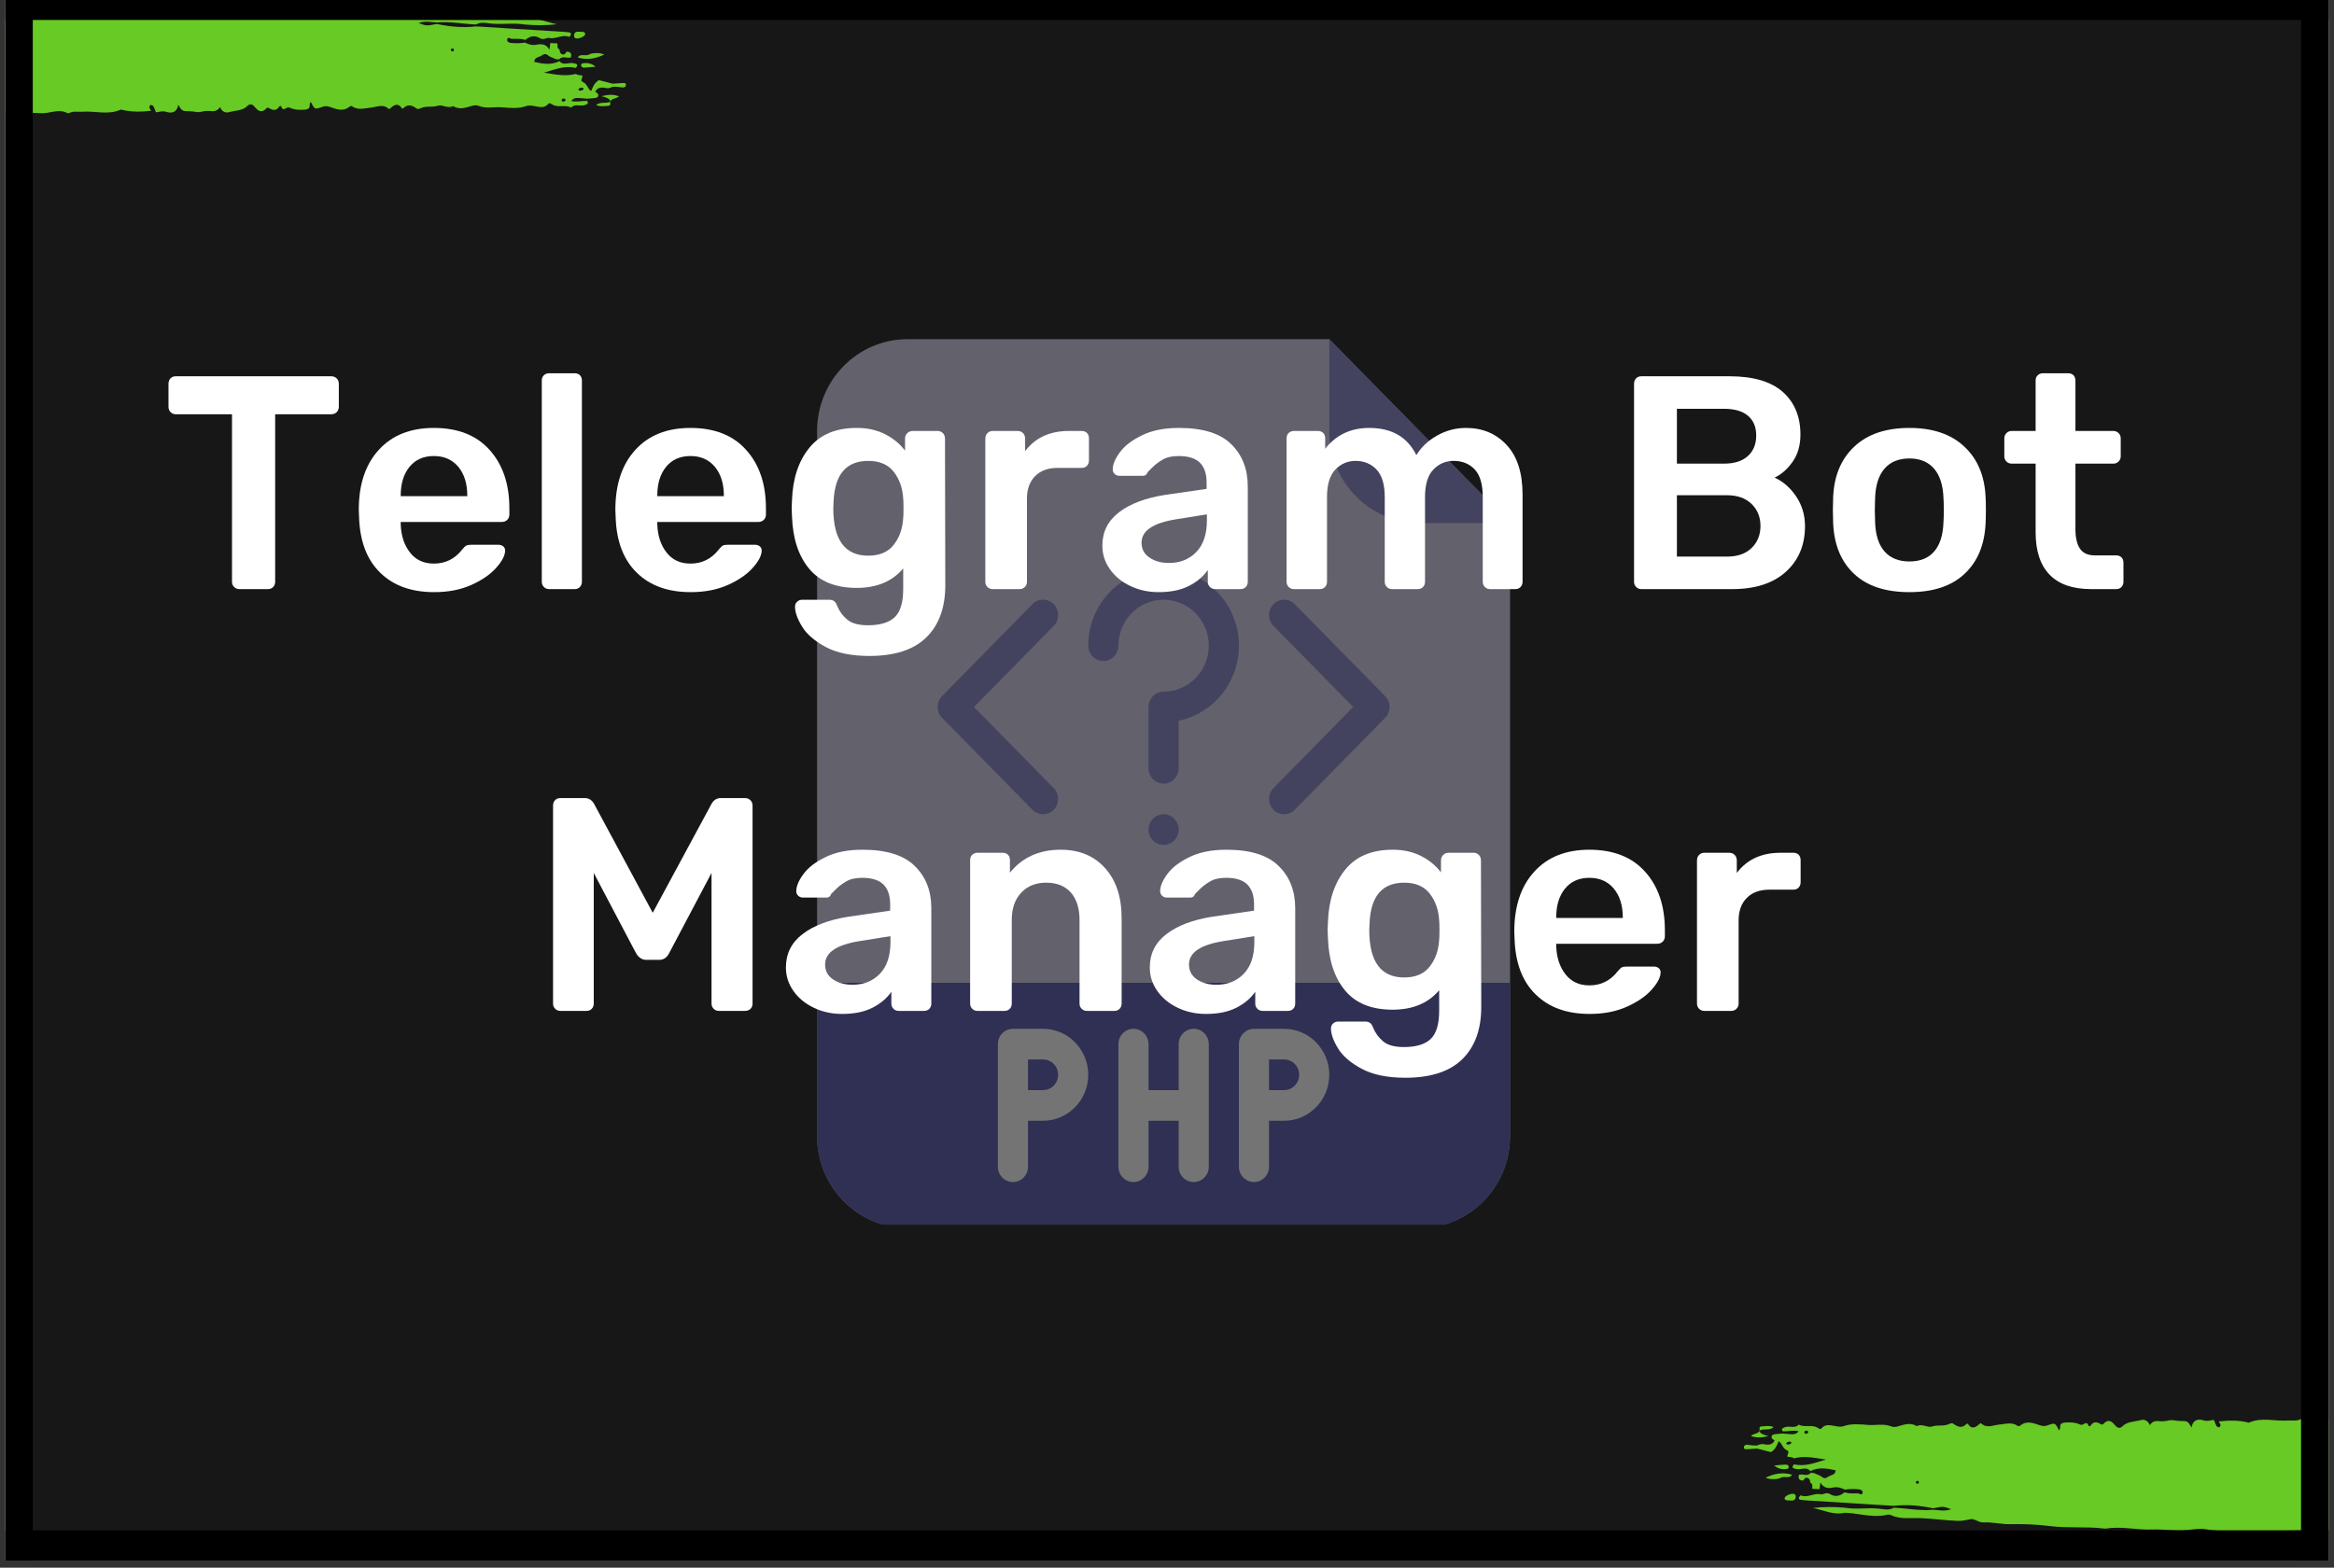 <?xml version="1.0" encoding="UTF-8"?>
<svg xmlns="http://www.w3.org/2000/svg" xmlns:xlink="http://www.w3.org/1999/xlink" width="240pt" height="161.25pt" viewBox="0 0 240 161.25" version="1.2">
<rect x="0" y="0" width="240" height="161.25" fill="#333333" stroke="none"/>
<defs>
<g>
<symbol overflow="visible" id="glyph0-0">
<path style="stroke:none;" d=""/>
</symbol>
<symbol overflow="visible" id="glyph0-1">
<path style="stroke:none;" d="M 8 0 C 7.789 0 7.613 -0.07 7.469 -0.219 C 7.32 -0.363 7.25 -0.539 7.25 -0.75 L 7.25 -17.984 L 1.469 -17.984 C 1.258 -17.984 1.082 -18.055 0.938 -18.203 C 0.789 -18.348 0.719 -18.535 0.719 -18.766 L 0.719 -21.109 C 0.719 -21.336 0.785 -21.523 0.922 -21.672 C 1.055 -21.816 1.238 -21.891 1.469 -21.891 L 17.453 -21.891 C 17.68 -21.891 17.867 -21.816 18.016 -21.672 C 18.16 -21.523 18.234 -21.336 18.234 -21.109 L 18.234 -18.766 C 18.234 -18.535 18.16 -18.348 18.016 -18.203 C 17.867 -18.055 17.68 -17.984 17.453 -17.984 L 11.688 -17.984 L 11.688 -0.75 C 11.688 -0.539 11.617 -0.363 11.484 -0.219 C 11.348 -0.07 11.164 0 10.938 0 Z M 8 0 "/>
</symbol>
<symbol overflow="visible" id="glyph0-2">
<path style="stroke:none;" d="M 9.094 0.312 C 6.758 0.312 4.91 -0.352 3.547 -1.688 C 2.18 -3.02 1.457 -4.914 1.375 -7.375 L 1.344 -8.156 C 1.344 -10.758 2.023 -12.812 3.391 -14.312 C 4.754 -15.82 6.645 -16.578 9.062 -16.578 C 11.539 -16.578 13.453 -15.82 14.797 -14.312 C 16.148 -12.812 16.828 -10.812 16.828 -8.312 L 16.828 -7.656 C 16.828 -7.445 16.754 -7.27 16.609 -7.125 C 16.461 -6.977 16.273 -6.906 16.047 -6.906 L 5.656 -6.906 L 5.656 -6.656 C 5.695 -5.488 6.016 -4.523 6.609 -3.766 C 7.203 -3.004 8.02 -2.625 9.062 -2.625 C 10.25 -2.625 11.219 -3.102 11.969 -4.062 C 12.156 -4.289 12.301 -4.43 12.406 -4.484 C 12.508 -4.535 12.688 -4.562 12.938 -4.562 L 15.703 -4.562 C 15.891 -4.562 16.051 -4.508 16.188 -4.406 C 16.32 -4.301 16.391 -4.156 16.391 -3.969 C 16.391 -3.469 16.086 -2.879 15.484 -2.203 C 14.891 -1.523 14.039 -0.938 12.938 -0.438 C 11.832 0.062 10.551 0.312 9.094 0.312 Z M 12.5 -9.562 L 12.5 -9.625 C 12.5 -10.852 12.191 -11.836 11.578 -12.578 C 10.961 -13.316 10.125 -13.688 9.062 -13.688 C 8 -13.688 7.164 -13.316 6.562 -12.578 C 5.957 -11.836 5.656 -10.852 5.656 -9.625 L 5.656 -9.562 Z M 12.5 -9.562 "/>
</symbol>
<symbol overflow="visible" id="glyph0-3">
<path style="stroke:none;" d="M 2.844 0 C 2.633 0 2.457 -0.07 2.312 -0.219 C 2.164 -0.363 2.094 -0.539 2.094 -0.75 L 2.094 -21.453 C 2.094 -21.68 2.164 -21.863 2.312 -22 C 2.457 -22.133 2.633 -22.203 2.844 -22.203 L 5.469 -22.203 C 5.695 -22.203 5.879 -22.133 6.016 -22 C 6.148 -21.863 6.219 -21.68 6.219 -21.453 L 6.219 -0.75 C 6.219 -0.539 6.148 -0.363 6.016 -0.219 C 5.879 -0.07 5.695 0 5.469 0 Z M 2.844 0 "/>
</symbol>
<symbol overflow="visible" id="glyph0-4">
<path style="stroke:none;" d="M 9.406 6.875 C 7.551 6.875 6.051 6.566 4.906 5.953 C 3.758 5.336 2.945 4.633 2.469 3.844 C 1.988 3.051 1.75 2.375 1.75 1.812 C 1.75 1.602 1.82 1.43 1.969 1.297 C 2.113 1.16 2.289 1.094 2.5 1.094 L 5.281 1.094 C 5.469 1.094 5.629 1.141 5.766 1.234 C 5.898 1.328 6.008 1.5 6.094 1.75 C 6.32 2.289 6.664 2.754 7.125 3.141 C 7.582 3.523 8.289 3.719 9.25 3.719 C 10.5 3.719 11.414 3.441 12 2.891 C 12.582 2.336 12.875 1.375 12.875 0 L 12.875 -2.125 C 11.75 -0.789 10.156 -0.125 8.094 -0.125 C 5.926 -0.125 4.297 -0.781 3.203 -2.094 C 2.109 -3.406 1.52 -5.195 1.438 -7.469 L 1.406 -8.312 L 1.438 -9.156 C 1.52 -11.383 2.113 -13.176 3.219 -14.531 C 4.32 -15.895 5.945 -16.578 8.094 -16.578 C 9.195 -16.578 10.164 -16.363 11 -15.938 C 11.832 -15.52 12.52 -14.957 13.062 -14.25 L 13.062 -15.469 C 13.062 -15.707 13.141 -15.898 13.297 -16.047 C 13.453 -16.191 13.633 -16.266 13.844 -16.266 L 16.422 -16.266 C 16.629 -16.266 16.805 -16.191 16.953 -16.047 C 17.098 -15.898 17.172 -15.707 17.172 -15.469 L 17.203 -0.406 C 17.203 1.906 16.551 3.695 15.25 4.969 C 13.957 6.238 12.008 6.875 9.406 6.875 Z M 9.281 -3.438 C 10.445 -3.438 11.32 -3.812 11.906 -4.562 C 12.488 -5.312 12.812 -6.227 12.875 -7.312 C 12.895 -7.477 12.906 -7.812 12.906 -8.312 C 12.906 -8.812 12.895 -9.145 12.875 -9.312 C 12.812 -10.395 12.488 -11.312 11.906 -12.062 C 11.32 -12.812 10.445 -13.188 9.281 -13.188 C 7.031 -13.188 5.844 -11.812 5.719 -9.062 L 5.688 -8.312 C 5.688 -5.062 6.883 -3.438 9.281 -3.438 Z M 9.281 -3.438 "/>
</symbol>
<symbol overflow="visible" id="glyph0-5">
<path style="stroke:none;" d="M 2.812 0 C 2.602 0 2.426 -0.07 2.281 -0.219 C 2.133 -0.363 2.062 -0.539 2.062 -0.75 L 2.062 -15.469 C 2.062 -15.707 2.133 -15.898 2.281 -16.047 C 2.426 -16.191 2.602 -16.266 2.812 -16.266 L 5.375 -16.266 C 5.602 -16.266 5.789 -16.191 5.938 -16.047 C 6.082 -15.898 6.156 -15.707 6.156 -15.469 L 6.156 -14.188 C 7.195 -15.57 8.695 -16.266 10.656 -16.266 L 11.969 -16.266 C 12.195 -16.266 12.379 -16.195 12.516 -16.062 C 12.648 -15.926 12.719 -15.738 12.719 -15.5 L 12.719 -13.219 C 12.719 -13.008 12.648 -12.832 12.516 -12.688 C 12.379 -12.539 12.195 -12.469 11.969 -12.469 L 9.5 -12.469 C 8.52 -12.469 7.75 -12.188 7.188 -11.625 C 6.625 -11.062 6.344 -10.289 6.344 -9.312 L 6.344 -0.75 C 6.344 -0.539 6.27 -0.363 6.125 -0.219 C 5.977 -0.07 5.801 0 5.594 0 Z M 2.812 0 "/>
</symbol>
<symbol overflow="visible" id="glyph0-6">
<path style="stroke:none;" d="M 6.781 0.312 C 5.719 0.312 4.742 0.098 3.859 -0.328 C 2.973 -0.754 2.273 -1.332 1.766 -2.062 C 1.254 -2.789 1 -3.594 1 -4.469 C 1 -5.883 1.57 -7.031 2.719 -7.906 C 3.863 -8.781 5.438 -9.375 7.438 -9.688 L 11.719 -10.312 L 11.719 -10.969 C 11.719 -11.863 11.488 -12.539 11.031 -13 C 10.57 -13.457 9.844 -13.688 8.844 -13.688 C 8.156 -13.688 7.602 -13.562 7.188 -13.312 C 6.77 -13.062 6.43 -12.805 6.172 -12.547 C 5.91 -12.285 5.738 -12.113 5.656 -12.031 C 5.57 -11.781 5.414 -11.656 5.188 -11.656 L 2.75 -11.656 C 2.562 -11.656 2.398 -11.719 2.266 -11.844 C 2.129 -11.969 2.062 -12.133 2.062 -12.344 C 2.082 -12.863 2.336 -13.453 2.828 -14.109 C 3.316 -14.766 4.07 -15.336 5.094 -15.828 C 6.113 -16.328 7.375 -16.578 8.875 -16.578 C 11.332 -16.578 13.125 -16.02 14.25 -14.906 C 15.383 -13.801 15.953 -12.352 15.953 -10.562 L 15.953 -0.75 C 15.953 -0.539 15.883 -0.363 15.75 -0.219 C 15.613 -0.07 15.426 0 15.188 0 L 12.594 0 C 12.383 0 12.207 -0.07 12.062 -0.219 C 11.914 -0.363 11.844 -0.539 11.844 -0.75 L 11.844 -1.969 C 11.383 -1.301 10.738 -0.754 9.906 -0.328 C 9.07 0.098 8.031 0.312 6.781 0.312 Z M 7.844 -2.688 C 8.988 -2.688 9.926 -3.062 10.656 -3.812 C 11.383 -4.562 11.75 -5.645 11.75 -7.062 L 11.75 -7.688 L 8.625 -7.188 C 6.227 -6.812 5.031 -6.008 5.031 -4.781 C 5.031 -4.113 5.305 -3.598 5.859 -3.234 C 6.41 -2.867 7.07 -2.688 7.844 -2.688 Z M 7.844 -2.688 "/>
</symbol>
<symbol overflow="visible" id="glyph0-7">
<path style="stroke:none;" d="M 2.812 0 C 2.602 0 2.426 -0.07 2.281 -0.219 C 2.133 -0.363 2.062 -0.539 2.062 -0.75 L 2.062 -15.5 C 2.062 -15.738 2.133 -15.926 2.281 -16.062 C 2.426 -16.195 2.602 -16.266 2.812 -16.266 L 5.281 -16.266 C 5.508 -16.266 5.691 -16.195 5.828 -16.062 C 5.961 -15.926 6.031 -15.738 6.031 -15.5 L 6.031 -14.438 C 7.156 -15.863 8.664 -16.578 10.562 -16.578 C 12.875 -16.578 14.488 -15.645 15.406 -13.781 C 15.914 -14.613 16.629 -15.285 17.547 -15.797 C 18.461 -16.316 19.453 -16.578 20.516 -16.578 C 22.223 -16.578 23.617 -15.988 24.703 -14.812 C 25.785 -13.645 26.328 -11.945 26.328 -9.719 L 26.328 -0.75 C 26.328 -0.539 26.258 -0.363 26.125 -0.219 C 25.988 -0.07 25.805 0 25.578 0 L 22.984 0 C 22.773 0 22.598 -0.07 22.453 -0.219 C 22.305 -0.363 22.234 -0.539 22.234 -0.75 L 22.234 -9.469 C 22.234 -10.781 21.957 -11.727 21.406 -12.312 C 20.852 -12.895 20.129 -13.188 19.234 -13.188 C 18.422 -13.188 17.727 -12.891 17.156 -12.297 C 16.582 -11.703 16.297 -10.758 16.297 -9.469 L 16.297 -0.75 C 16.297 -0.539 16.227 -0.363 16.094 -0.219 C 15.957 -0.07 15.773 0 15.547 0 L 12.906 0 C 12.695 0 12.52 -0.07 12.375 -0.219 C 12.227 -0.363 12.156 -0.539 12.156 -0.75 L 12.156 -9.469 C 12.156 -10.758 11.875 -11.703 11.312 -12.297 C 10.75 -12.891 10.031 -13.188 9.156 -13.188 C 8.344 -13.188 7.648 -12.891 7.078 -12.297 C 6.504 -11.703 6.219 -10.758 6.219 -9.469 L 6.219 -0.75 C 6.219 -0.539 6.148 -0.363 6.016 -0.219 C 5.879 -0.07 5.695 0 5.469 0 Z M 2.812 0 "/>
</symbol>
<symbol overflow="visible" id="glyph0-8">
<path style="stroke:none;" d=""/>
</symbol>
<symbol overflow="visible" id="glyph0-9">
<path style="stroke:none;" d="M 3.188 0 C 2.977 0 2.801 -0.07 2.656 -0.219 C 2.508 -0.363 2.438 -0.539 2.438 -0.75 L 2.438 -21.109 C 2.438 -21.336 2.504 -21.523 2.641 -21.672 C 2.773 -21.816 2.957 -21.891 3.188 -21.891 L 12.25 -21.891 C 14.695 -21.891 16.523 -21.352 17.734 -20.281 C 18.941 -19.207 19.547 -17.742 19.547 -15.891 C 19.547 -14.797 19.281 -13.867 18.75 -13.109 C 18.219 -12.348 17.598 -11.801 16.891 -11.469 C 17.766 -11.07 18.504 -10.426 19.109 -9.531 C 19.711 -8.633 20.016 -7.613 20.016 -6.469 C 20.016 -4.531 19.359 -2.969 18.047 -1.781 C 16.734 -0.594 14.895 0 12.531 0 Z M 11.688 -12.906 C 12.75 -12.906 13.566 -13.164 14.141 -13.688 C 14.711 -14.207 15 -14.91 15 -15.797 C 15 -16.672 14.719 -17.348 14.156 -17.828 C 13.594 -18.305 12.77 -18.547 11.688 -18.547 L 6.844 -18.547 L 6.844 -12.906 Z M 12 -3.344 C 13.082 -3.344 13.926 -3.641 14.531 -4.234 C 15.133 -4.828 15.438 -5.582 15.438 -6.5 C 15.438 -7.414 15.129 -8.172 14.516 -8.766 C 13.898 -9.359 13.062 -9.656 12 -9.656 L 6.844 -9.656 L 6.844 -3.344 Z M 12 -3.344 "/>
</symbol>
<symbol overflow="visible" id="glyph0-10">
<path style="stroke:none;" d="M 9.281 0.312 C 6.82 0.312 4.926 -0.312 3.594 -1.562 C 2.258 -2.812 1.539 -4.539 1.438 -6.75 L 1.406 -8.125 L 1.438 -9.5 C 1.539 -11.688 2.27 -13.41 3.625 -14.672 C 4.977 -15.941 6.863 -16.578 9.281 -16.578 C 11.676 -16.578 13.551 -15.941 14.906 -14.672 C 16.27 -13.41 17.004 -11.688 17.109 -9.5 C 17.129 -9.25 17.141 -8.789 17.141 -8.125 C 17.141 -7.457 17.129 -7 17.109 -6.75 C 17.004 -4.539 16.281 -2.812 14.938 -1.562 C 13.602 -0.312 11.719 0.312 9.281 0.312 Z M 9.281 -2.844 C 10.383 -2.844 11.234 -3.188 11.828 -3.875 C 12.422 -4.562 12.738 -5.57 12.781 -6.906 C 12.801 -7.113 12.812 -7.52 12.812 -8.125 C 12.812 -8.727 12.801 -9.133 12.781 -9.344 C 12.738 -10.676 12.414 -11.691 11.812 -12.391 C 11.207 -13.086 10.363 -13.438 9.281 -13.438 C 8.176 -13.438 7.32 -13.086 6.719 -12.391 C 6.113 -11.691 5.789 -10.676 5.75 -9.344 L 5.719 -8.125 L 5.75 -6.906 C 5.789 -5.57 6.113 -4.562 6.719 -3.875 C 7.32 -3.188 8.176 -2.844 9.281 -2.844 Z M 9.281 -2.844 "/>
</symbol>
<symbol overflow="visible" id="glyph0-11">
<path style="stroke:none;" d="M 9.438 0 C 7.539 0 6.113 -0.492 5.156 -1.484 C 4.195 -2.473 3.719 -3.926 3.719 -5.844 L 3.719 -12.906 L 1.25 -12.906 C 1.039 -12.906 0.863 -12.977 0.719 -13.125 C 0.57 -13.27 0.5 -13.445 0.5 -13.656 L 0.5 -15.5 C 0.5 -15.719 0.57 -15.898 0.719 -16.047 C 0.863 -16.191 1.039 -16.266 1.25 -16.266 L 3.719 -16.266 L 3.719 -21.453 C 3.719 -21.68 3.789 -21.863 3.938 -22 C 4.082 -22.133 4.258 -22.203 4.469 -22.203 L 7.062 -22.203 C 7.289 -22.203 7.473 -22.133 7.609 -22 C 7.742 -21.863 7.812 -21.68 7.812 -21.453 L 7.812 -16.266 L 11.719 -16.266 C 11.926 -16.266 12.102 -16.191 12.25 -16.047 C 12.395 -15.898 12.469 -15.719 12.469 -15.5 L 12.469 -13.656 C 12.469 -13.445 12.395 -13.27 12.25 -13.125 C 12.102 -12.977 11.926 -12.906 11.719 -12.906 L 7.812 -12.906 L 7.812 -6.188 C 7.812 -5.289 7.969 -4.613 8.281 -4.156 C 8.594 -3.695 9.102 -3.469 9.812 -3.469 L 12 -3.469 C 12.227 -3.469 12.41 -3.398 12.547 -3.266 C 12.68 -3.129 12.75 -2.945 12.75 -2.719 L 12.75 -0.75 C 12.75 -0.539 12.68 -0.363 12.547 -0.219 C 12.41 -0.07 12.227 0 12 0 Z M 9.438 0 "/>
</symbol>
<symbol overflow="visible" id="glyph0-12">
<path style="stroke:none;" d="M 3.188 0 C 2.977 0 2.801 -0.07 2.656 -0.219 C 2.508 -0.363 2.438 -0.539 2.438 -0.75 L 2.438 -21.109 C 2.438 -21.336 2.504 -21.523 2.641 -21.672 C 2.773 -21.816 2.957 -21.891 3.188 -21.891 L 5.719 -21.891 C 6.113 -21.891 6.426 -21.691 6.656 -21.297 L 12.688 -10.094 L 18.734 -21.297 C 18.961 -21.691 19.273 -21.891 19.672 -21.891 L 22.172 -21.891 C 22.398 -21.891 22.586 -21.816 22.734 -21.672 C 22.879 -21.523 22.953 -21.336 22.953 -21.109 L 22.953 -0.75 C 22.953 -0.52 22.879 -0.336 22.734 -0.203 C 22.586 -0.066 22.398 0 22.172 0 L 19.484 0 C 19.273 0 19.098 -0.07 18.953 -0.219 C 18.805 -0.363 18.734 -0.539 18.734 -0.75 L 18.734 -14.188 L 14.375 -5.938 C 14.145 -5.477 13.801 -5.25 13.344 -5.25 L 12.031 -5.25 C 11.594 -5.25 11.238 -5.477 10.969 -5.938 L 6.625 -14.188 L 6.625 -0.75 C 6.625 -0.539 6.555 -0.363 6.422 -0.219 C 6.285 -0.07 6.102 0 5.875 0 Z M 3.188 0 "/>
</symbol>
<symbol overflow="visible" id="glyph0-13">
<path style="stroke:none;" d="M 2.812 0 C 2.602 0 2.426 -0.07 2.281 -0.219 C 2.133 -0.363 2.062 -0.539 2.062 -0.75 L 2.062 -15.5 C 2.062 -15.738 2.133 -15.926 2.281 -16.062 C 2.426 -16.195 2.602 -16.266 2.812 -16.266 L 5.406 -16.266 C 5.633 -16.266 5.816 -16.195 5.953 -16.062 C 6.086 -15.926 6.156 -15.738 6.156 -15.5 L 6.156 -14.219 C 7.426 -15.789 9.164 -16.578 11.375 -16.578 C 13.289 -16.578 14.812 -15.945 15.938 -14.688 C 17.07 -13.438 17.641 -11.719 17.641 -9.531 L 17.641 -0.75 C 17.641 -0.539 17.57 -0.363 17.438 -0.219 C 17.301 -0.07 17.117 0 16.891 0 L 14.062 0 C 13.852 0 13.676 -0.07 13.531 -0.219 C 13.383 -0.363 13.312 -0.539 13.312 -0.75 L 13.312 -9.344 C 13.312 -10.551 13.016 -11.492 12.422 -12.172 C 11.828 -12.848 10.977 -13.188 9.875 -13.188 C 8.812 -13.188 7.957 -12.844 7.312 -12.156 C 6.664 -11.469 6.344 -10.531 6.344 -9.344 L 6.344 -0.75 C 6.344 -0.539 6.273 -0.363 6.141 -0.219 C 6.004 -0.07 5.82 0 5.594 0 Z M 2.812 0 "/>
</symbol>
</g>
<clipPath id="clip1">
  <path d="M 0.555 0 L 239.445 0 L 239.445 160.504 L 0.555 160.504 Z M 0.555 0 "/>
</clipPath>
<filter id="alpha" filterUnits="objectBoundingBox" x="0%" y="0%" width="100%" height="100%">
  <feColorMatrix type="matrix" in="SourceGraphic" values="0 0 0 0 1 0 0 0 0 1 0 0 0 0 1 0 0 0 1 0"/>
</filter>
<mask id="mask0">
  <g filter="url(#alpha)">
<rect x="0" y="0" width="240" height="161.25" style="fill:rgb(0%,0%,0%);fill-opacity:0.4;stroke:none;"/>
  </g>
</mask>
<clipPath id="clip3">
  <path d="M 1 0.887 L 72.309 0.887 L 72.309 91.961 L 1 91.961 Z M 1 0.887 "/>
</clipPath>
<clipPath id="clip4">
  <path d="M 1 67 L 72.309 67 L 72.309 91.961 L 1 91.961 Z M 1 67 "/>
</clipPath>
<clipPath id="clip5">
  <path d="M 53 0.887 L 72.309 0.887 L 72.309 20 L 53 20 Z M 53 0.887 "/>
</clipPath>
<clipPath id="clip2">
  <rect x="0" y="0" width="74" height="93"/>
</clipPath>
<g id="surface5" clip-path="url(#clip2)">
<g clip-path="url(#clip3)" clip-rule="nonzero">
<path style=" stroke:none;fill-rule:nonzero;fill:rgb(83.53%,81.569%,92.549%);fill-opacity:1;" d="M 62.984 92.312 L 10.316 92.312 C 5.18 92.312 1.02 88.078 1.02 82.855 L 1.02 10.344 C 1.02 5.117 5.18 0.887 10.316 0.887 L 53.688 0.887 L 72.277 19.801 L 72.277 82.855 C 72.277 88.078 68.117 92.312 62.984 92.312 "/>
</g>
<g clip-path="url(#clip4)" clip-rule="nonzero">
<path style=" stroke:none;fill-rule:nonzero;fill:rgb(32.549%,33.33%,68.629%);fill-opacity:1;" d="M 62.984 92.312 L 10.316 92.312 C 5.18 92.312 1.02 88.078 1.02 82.855 L 1.02 67.09 L 72.277 67.09 L 72.277 82.855 C 72.277 88.078 68.117 92.312 62.984 92.312 "/>
</g>
<g clip-path="url(#clip5)" clip-rule="nonzero">
<path style=" stroke:none;fill-rule:nonzero;fill:rgb(51.759%,51.759%,79.219%);fill-opacity:1;" d="M 72.277 19.801 L 62.984 19.801 C 57.852 19.801 53.688 15.566 53.688 10.344 L 53.688 0.887 L 72.277 19.801 "/>
</g>
<path style=" stroke:none;fill-rule:nonzero;fill:rgb(51.759%,51.759%,79.219%);fill-opacity:1;" d="M 24.258 49.75 C 23.859 49.75 23.465 49.598 23.16 49.289 L 13.867 39.832 C 13.262 39.215 13.262 38.219 13.867 37.602 L 23.16 28.145 C 23.766 27.527 24.746 27.527 25.352 28.145 C 25.957 28.762 25.957 29.758 25.352 30.375 L 17.152 38.719 L 25.352 47.062 C 25.957 47.676 25.957 48.676 25.352 49.289 C 25.051 49.598 24.652 49.75 24.258 49.75 "/>
<path style=" stroke:none;fill-rule:nonzero;fill:rgb(51.759%,51.759%,79.219%);fill-opacity:1;" d="M 49.043 49.75 C 48.645 49.75 48.25 49.598 47.945 49.289 C 47.34 48.676 47.34 47.676 47.945 47.062 L 56.145 38.719 L 47.945 30.375 C 47.34 29.758 47.34 28.762 47.945 28.145 C 48.551 27.527 49.531 27.527 50.137 28.145 L 59.434 37.602 C 60.035 38.219 60.035 39.215 59.434 39.832 L 50.137 49.289 C 49.836 49.598 49.438 49.75 49.043 49.75 "/>
<path style=" stroke:none;fill-rule:nonzero;fill:rgb(51.759%,51.759%,79.219%);fill-opacity:1;" d="M 38.199 51.328 C 38.199 52.199 37.504 52.902 36.648 52.902 C 35.793 52.902 35.102 52.199 35.102 51.328 C 35.102 50.457 35.793 49.75 36.648 49.75 C 37.504 49.75 38.199 50.457 38.199 51.328 "/>
<path style=" stroke:none;fill-rule:nonzero;fill:rgb(51.759%,51.759%,79.219%);fill-opacity:1;" d="M 36.648 46.598 C 35.793 46.598 35.102 45.895 35.102 45.023 L 35.102 38.719 C 35.102 37.848 35.793 37.141 36.648 37.141 C 39.211 37.141 41.297 35.02 41.297 32.41 C 41.297 29.805 39.211 27.684 36.648 27.684 C 34.086 27.684 32.004 29.805 32.004 32.41 C 32.004 33.281 31.309 33.988 30.453 33.988 C 29.598 33.988 28.902 33.281 28.902 32.41 C 28.902 28.066 32.379 24.531 36.648 24.531 C 40.922 24.531 44.395 28.066 44.395 32.41 C 44.395 36.219 41.73 39.402 38.199 40.137 L 38.199 45.023 C 38.199 45.895 37.504 46.598 36.648 46.598 "/>
<path style=" stroke:none;fill-rule:nonzero;fill:rgb(100%,100%,100%);fill-opacity:1;" d="M 49.043 78.125 L 47.492 78.125 L 47.492 74.973 L 49.043 74.973 C 49.895 74.973 50.59 75.68 50.59 76.551 C 50.59 77.418 49.895 78.125 49.043 78.125 Z M 49.043 71.82 L 45.945 71.82 C 45.09 71.82 44.395 72.527 44.395 73.398 L 44.395 86.008 C 44.395 86.879 45.09 87.582 45.945 87.582 C 46.801 87.582 47.492 86.879 47.492 86.008 L 47.492 81.277 L 49.043 81.277 C 51.605 81.277 53.688 79.156 53.688 76.551 C 53.688 73.941 51.605 71.82 49.043 71.82 "/>
<path style=" stroke:none;fill-rule:nonzero;fill:rgb(100%,100%,100%);fill-opacity:1;" d="M 24.258 78.125 L 22.707 78.125 L 22.707 74.973 L 24.258 74.973 C 25.109 74.973 25.805 75.68 25.805 76.551 C 25.805 77.418 25.109 78.125 24.258 78.125 Z M 24.258 71.82 L 21.16 71.82 C 20.305 71.82 19.609 72.527 19.609 73.398 L 19.609 86.008 C 19.609 86.879 20.305 87.582 21.16 87.582 C 22.016 87.582 22.707 86.879 22.707 86.008 L 22.707 81.277 L 24.258 81.277 C 26.82 81.277 28.902 79.156 28.902 76.551 C 28.902 73.941 26.82 71.82 24.258 71.82 "/>
<path style=" stroke:none;fill-rule:nonzero;fill:rgb(100%,100%,100%);fill-opacity:1;" d="M 39.746 71.82 C 38.891 71.82 38.199 72.527 38.199 73.398 L 38.199 78.125 L 35.102 78.125 L 35.102 73.398 C 35.102 72.527 34.406 71.82 33.551 71.82 C 32.695 71.82 32.004 72.527 32.004 73.398 L 32.004 86.008 C 32.004 86.879 32.695 87.582 33.551 87.582 C 34.406 87.582 35.102 86.879 35.102 86.008 L 35.102 81.277 L 38.199 81.277 L 38.199 86.008 C 38.199 86.879 38.891 87.582 39.746 87.582 C 40.602 87.582 41.297 86.879 41.297 86.008 L 41.297 73.398 C 41.297 72.527 40.602 71.82 39.746 71.82 "/>
</g>
<clipPath id="clip6">
  <path d="M 0.555 0 L 64.383 0 L 64.383 11.945 L 0.555 11.945 Z M 0.555 0 "/>
</clipPath>
<clipPath id="clip7">
  <path d="M 179.301 145.656 L 239.445 145.656 L 239.445 157.602 L 179.301 157.602 Z M 179.301 145.656 "/>
</clipPath>
<clipPath id="clip8">
  <path d="M 0.555 0.004 L 3.418 0.004 L 3.418 160.504 L 0.555 160.504 Z M 0.555 0.004 "/>
</clipPath>
<clipPath id="clip9">
  <path d="M 236.566 0.004 L 239.445 0.004 L 239.445 160.504 L 236.566 160.504 Z M 236.566 0.004 "/>
</clipPath>
<clipPath id="clip10">
  <path d="M 0.555 157.402 L 239.445 157.402 L 239.445 160.504 L 0.555 160.504 Z M 0.555 157.402 "/>
</clipPath>
<clipPath id="clip11">
  <path d="M 0.555 0 L 239.445 0 L 239.445 2.129 L 0.555 2.129 Z M 0.555 0 "/>
</clipPath>
</defs>
<g id="surface1">
<g clip-path="url(#clip1)" clip-rule="nonzero">
<path style=" stroke:none;fill-rule:nonzero;fill:rgb(100%,100%,100%);fill-opacity:1;" d="M 0.555 0 L 239.445 0 L 239.445 167.969 L 0.555 167.969 Z M 0.555 0 "/>
<path style=" stroke:none;fill-rule:nonzero;fill:rgb(100%,100%,100%);fill-opacity:1;" d="M 0.555 0 L 239.445 0 L 239.445 160.504 L 0.555 160.504 Z M 0.555 0 "/>
<path style=" stroke:none;fill-rule:nonzero;fill:rgb(9.019%,9.019%,9.019%);fill-opacity:1;" d="M 0.555 0 L 239.445 0 L 239.445 160.504 L 0.555 160.504 Z M 0.555 0 "/>
</g>
<use xlink:href="#surface5" transform="matrix(1,0,0,1,83,34)" mask="url(#mask0)"/>
<g style="fill:rgb(100%,100%,100%);fill-opacity:1;">
  <use xlink:href="#glyph0-1" x="16.606" y="60.594"/>
</g>
<g style="fill:rgb(100%,100%,100%);fill-opacity:1;">
  <use xlink:href="#glyph0-2" x="35.549" y="60.594"/>
</g>
<g style="fill:rgb(100%,100%,100%);fill-opacity:1;">
  <use xlink:href="#glyph0-3" x="53.617" y="60.594"/>
</g>
<g style="fill:rgb(100%,100%,100%);fill-opacity:1;">
  <use xlink:href="#glyph0-2" x="61.932" y="60.594"/>
</g>
<g style="fill:rgb(100%,100%,100%);fill-opacity:1;">
  <use xlink:href="#glyph0-4" x="80" y="60.594"/>
</g>
<g style="fill:rgb(100%,100%,100%);fill-opacity:1;">
  <use xlink:href="#glyph0-5" x="99.256" y="60.594"/>
</g>
<g style="fill:rgb(100%,100%,100%);fill-opacity:1;">
  <use xlink:href="#glyph0-6" x="112.353" y="60.594"/>
</g>
<g style="fill:rgb(100%,100%,100%);fill-opacity:1;">
  <use xlink:href="#glyph0-7" x="130.234" y="60.594"/>
</g>
<g style="fill:rgb(100%,100%,100%);fill-opacity:1;">
  <use xlink:href="#glyph0-8" x="158.461" y="60.594"/>
</g>
<g style="fill:rgb(100%,100%,100%);fill-opacity:1;">
  <use xlink:href="#glyph0-9" x="165.588" y="60.594"/>
</g>
<g style="fill:rgb(100%,100%,100%);fill-opacity:1;">
  <use xlink:href="#glyph0-10" x="187.063" y="60.594"/>
</g>
<g style="fill:rgb(100%,100%,100%);fill-opacity:1;">
  <use xlink:href="#glyph0-11" x="205.6" y="60.594"/>
</g>
<g style="fill:rgb(100%,100%,100%);fill-opacity:1;">
  <use xlink:href="#glyph0-8" x="219.056" y="60.594"/>
</g>
<g style="fill:rgb(100%,100%,100%);fill-opacity:1;">
  <use xlink:href="#glyph0-12" x="54.431" y="103.978"/>
</g>
<g style="fill:rgb(100%,100%,100%);fill-opacity:1;">
  <use xlink:href="#glyph0-6" x="79.813" y="103.978"/>
</g>
<g style="fill:rgb(100%,100%,100%);fill-opacity:1;">
  <use xlink:href="#glyph0-13" x="97.694" y="103.978"/>
</g>
<g style="fill:rgb(100%,100%,100%);fill-opacity:1;">
  <use xlink:href="#glyph0-6" x="117.231" y="103.978"/>
</g>
<g style="fill:rgb(100%,100%,100%);fill-opacity:1;">
  <use xlink:href="#glyph0-4" x="135.111" y="103.978"/>
</g>
<g style="fill:rgb(100%,100%,100%);fill-opacity:1;">
  <use xlink:href="#glyph0-2" x="154.367" y="103.978"/>
</g>
<g style="fill:rgb(100%,100%,100%);fill-opacity:1;">
  <use xlink:href="#glyph0-5" x="172.435" y="103.978"/>
</g>
<path style=" stroke:none;fill-rule:nonzero;fill:rgb(40.779%,79.219%,14.119%);fill-opacity:1;" d="M 59.426 5.922 C 60.383 6.199 61.273 6.031 62.137 5.605 C 61.656 5.422 61.176 5.418 60.684 5.543 C 60.477 5.723 60.207 5.672 59.953 5.672 C 59.719 5.672 59.508 5.695 59.426 5.922 "/>
<path style=" stroke:none;fill-rule:nonzero;fill:rgb(40.779%,79.219%,14.119%);fill-opacity:1;" d="M 61.848 9.891 C 62.391 10.031 62.664 10.145 62.781 10.398 C 62.938 10.102 63.387 10.164 63.645 9.906 C 63.113 9.711 62.629 9.699 61.848 9.891 "/>
<path style=" stroke:none;fill-rule:nonzero;fill:rgb(40.779%,79.219%,14.119%);fill-opacity:1;" d="M 59.754 6.707 C 59.758 6.867 59.883 6.965 60.059 6.957 C 60.445 6.941 60.828 6.902 61.234 6.867 C 60.91 6.566 60.527 6.457 60.086 6.492 C 59.934 6.508 59.75 6.52 59.754 6.707 "/>
<path style=" stroke:none;fill-rule:nonzero;fill:rgb(40.779%,79.219%,14.119%);fill-opacity:1;" d="M 59.215 3.941 C 59.543 4.023 60.18 3.73 60.176 3.5 C 60.172 3.332 60.027 3.273 59.855 3.277 C 59.523 3.281 59.109 3.152 59.035 3.566 C 59.027 3.754 59.027 3.895 59.215 3.941 "/>
<path style=" stroke:none;fill-rule:nonzero;fill:rgb(40.779%,79.219%,14.119%);fill-opacity:1;" d="M 62.754 10.453 C 62.773 10.441 62.793 10.441 62.812 10.43 C 62.805 10.414 62.789 10.41 62.781 10.398 C 62.773 10.41 62.762 10.414 62.758 10.426 C 62.754 10.434 62.758 10.445 62.754 10.453 "/>
<path style=" stroke:none;fill-rule:nonzero;fill:rgb(40.779%,79.219%,14.119%);fill-opacity:1;" d="M 62.52 10.887 C 62.883 10.871 62.703 10.613 62.754 10.453 C 62.352 10.707 61.727 10.406 61.309 10.816 C 61.758 10.996 62.145 10.902 62.52 10.887 "/>
<g clip-path="url(#clip6)" clip-rule="nonzero">
<path style=" stroke:none;fill-rule:nonzero;fill:rgb(40.779%,79.219%,14.119%);fill-opacity:1;" d="M 59.668 9.324 C 59.609 9.328 59.488 9.285 59.484 9.258 C 59.473 9.098 59.609 9.047 59.766 9.023 C 59.871 9.008 59.973 9.016 60.016 9.125 C 59.965 9.27 59.816 9.309 59.668 9.324 Z M 57.984 10.449 C 57.855 10.469 57.762 10.414 57.742 10.297 C 57.773 10.188 57.867 10.129 57.984 10.133 C 58.117 10.141 58.176 10.23 58.141 10.332 C 58.121 10.379 58.043 10.438 57.984 10.449 Z M 46.449 5.273 C 46.402 5.258 46.387 5.172 46.359 5.117 C 46.391 5.012 46.477 4.961 46.594 5 C 46.641 5.016 46.688 5.102 46.68 5.148 C 46.668 5.258 46.566 5.312 46.449 5.273 Z M 64.031 8.539 C 63.688 8.555 63.348 8.582 63.004 8.609 C 62.531 8.484 62.055 8.363 61.578 8.242 C 61.121 8.516 60.961 8.949 60.781 9.371 C 60.406 9.121 60.41 8.641 59.926 8.43 C 59.613 8.293 59.93 7.996 59.891 7.77 C 59.66 7.727 59.406 7.746 59.211 7.602 C 58.156 7.883 57.121 7.66 55.934 7.477 C 57.078 7.133 58.066 6.723 59.203 6.984 C 59.512 6.652 59.344 6.566 58.926 6.492 C 58.465 6.414 57.91 6.773 57.535 6.289 C 56.68 6.719 55.816 6.566 54.93 6.367 C 54.945 5.863 55.473 5.895 55.742 5.684 C 56.164 5.355 56.348 5.77 56.633 5.863 C 56.922 5.957 57.168 6.18 57.523 6.086 C 57.852 5.695 58.34 6.055 58.719 5.898 C 58.77 5.59 58.75 5.32 58.266 5.316 C 58.152 5.445 58.082 5.66 57.844 5.594 C 57.582 5.523 57.562 5.293 57.527 5.09 C 57.227 4.941 57.371 4.676 57.312 4.465 C 57.07 4.453 56.832 4.441 56.59 4.43 C 56.57 4.594 56.547 4.754 56.496 5.109 C 56.152 4.504 55.641 4.5 55.184 4.598 C 54.707 4.695 54.355 4.555 53.977 4.383 C 53.512 4.461 53.039 4.461 52.566 4.418 C 52.301 4.395 52.09 4.254 52.164 4.023 C 52.246 3.766 52.457 3.98 52.625 3.992 C 53.086 4.02 53.559 3.934 54 4.113 C 54.453 3.746 54.949 3.582 55.512 3.926 C 55.828 4.121 56.098 3.938 56.387 3.887 C 57.109 4.105 57.785 3.484 58.52 3.797 C 58.535 3.805 58.668 3.66 58.703 3.574 C 58.738 3.473 58.684 3.359 58.559 3.336 C 58.324 3.297 58.09 3.285 57.852 3.27 C 54.891 3.082 51.926 2.898 48.961 2.715 C 47.59 2.875 46.238 2.742 44.902 2.465 C 43.855 2.672 43.855 2.672 43.047 2.367 C 43.715 2.125 44.324 2.277 44.922 2.312 C 46.281 2.184 47.609 2.469 48.957 2.52 C 49.312 2.309 49.719 2.316 50.102 2.379 C 51.387 2.582 52.691 2.309 53.973 2.523 C 55.066 2.625 56.156 2.617 57.258 2.496 C 56.176 2.273 55.164 1.742 53.984 2.008 C 53.441 1.988 52.906 1.91 52.367 1.828 C 51.496 1.699 50.602 1.59 49.711 1.777 C 49.531 1.852 49.363 1.809 49.199 1.746 C 48.348 1.34 47.375 1.473 46.496 1.457 C 45.102 1.434 43.738 1.219 42.355 1.168 C 41.848 1.152 41.457 1.281 41.012 1.352 C 40.637 1.406 40.234 0.988 39.754 1.012 C 38.805 1.059 37.879 0.805 36.941 0.828 C 35.555 0.859 34.199 0.797 32.82 0.625 C 31.012 0.402 29.152 0.605 27.324 0.383 C 27.246 0.375 27.164 0.367 27.086 0.379 C 25.523 0.637 23.98 0.219 22.422 0.285 C 21.203 0.332 19.996 0.094 18.758 0.23 C 18.168 0.297 17.477 0.414 16.953 0.32 C 15.16 0 13.363 0.176 11.582 0.152 C 10.066 0.133 8.535 0.164 7.012 0.188 C 3.023 0.242 -0.961 0.262 -4.949 0.34 C -8.086 0.398 -11.219 0.516 -14.352 0.621 C -17.852 0.742 -21.348 0.887 -24.848 0.941 C -26.184 0.961 -27.582 0.93 -28.582 1.941 C -28.676 2.035 -28.863 2.062 -29.008 2.117 C -29.414 2.27 -29.531 2.516 -29.719 2.887 C -30.059 3.574 -30.148 4.289 -30.367 4.977 C -30.727 6.125 -31.168 7.27 -31.172 8.488 C -31.176 9.25 -30.633 9.75 -30.156 10.277 C -29.762 10.719 -29.293 10.301 -28.852 10.254 C -28.258 10.188 -27.672 10.148 -27.398 10.801 C -27.254 11.145 -27.004 11.457 -26.465 11.496 C -25.922 11.539 -25.395 11.664 -24.828 11.684 C -22.684 11.762 -20.543 11.762 -18.398 11.789 C -17.027 11.809 -15.652 11.762 -14.277 11.77 C -12.828 11.781 -11.363 11.891 -9.902 11.734 C -9.406 11.68 -8.852 11.938 -8.379 11.848 C -7.355 11.656 -6.348 11.707 -5.324 11.711 C -3.09 11.711 -0.855 11.68 1.379 11.633 C 2.324 11.609 3.258 11.586 4.203 11.645 C 5.102 11.703 6.004 11.145 6.922 11.629 C 6.977 11.66 7.094 11.645 7.156 11.609 C 7.562 11.406 8 11.527 8.422 11.496 C 9.75 11.387 11.121 11.859 12.406 11.281 C 12.484 11.246 12.523 11.293 12.602 11.312 C 13.57 11.531 14.555 11.512 15.539 11.395 C 15.473 11.277 15.379 11.16 15.355 11.035 C 15.34 10.961 15.43 10.867 15.469 10.781 C 15.566 10.82 15.719 10.84 15.758 10.906 C 15.875 11.113 15.945 11.34 16.035 11.555 C 16.375 11.531 16.672 11.371 17.07 11.5 C 17.703 11.707 18.219 11.527 18.328 10.777 C 18.727 11.445 18.727 11.438 19.555 11.445 C 19.91 11.449 20.293 11.586 20.613 11.512 C 20.969 11.43 21.312 11.383 21.66 11.426 C 22.113 11.488 22.41 11.34 22.625 11.016 C 22.758 11.312 22.945 11.559 23.367 11.57 C 23.441 11.574 23.52 11.539 23.598 11.52 C 24.234 11.355 24.953 11.395 25.445 10.895 C 25.656 10.676 25.922 10.688 26.133 10.934 C 26.484 11.34 26.832 11.742 27.406 11.133 C 27.469 11.066 27.574 11.051 27.707 11.137 C 28.07 11.371 28.43 11.391 28.688 10.996 C 28.762 10.883 28.891 10.867 28.93 10.977 C 29.133 11.551 29.477 10.941 29.727 11.055 C 30.086 11.219 30.469 11.309 30.875 11.293 C 31.152 11.285 31.43 11.324 31.688 11.184 C 31.988 11.016 31.715 10.68 31.969 10.488 C 32.344 11.25 32.363 11.281 33.129 10.996 C 33.5 10.859 33.703 10.926 34.062 11.047 C 34.586 11.223 35.23 11.469 35.812 11.07 C 35.938 10.984 36.074 10.84 36.207 10.938 C 36.812 11.367 37.473 11.125 38.113 11.074 C 38.73 11.023 39.375 10.648 39.949 11.188 C 39.969 11.203 40.043 11.215 40.059 11.199 C 40.477 10.84 40.887 10.48 41.348 11.16 C 41.355 11.172 41.441 11.168 41.457 11.148 C 41.938 10.652 42.383 10.828 42.852 11.176 C 42.949 11.25 43.145 11.188 43.297 11.117 C 43.832 10.871 44.449 11.07 45.031 10.875 C 45.488 10.723 46.047 11.207 46.594 10.914 C 47.242 11.324 47.895 11.07 48.527 10.891 C 48.773 10.82 49.02 10.805 49.215 10.887 C 49.996 11.207 50.82 10.969 51.621 11.039 C 52.43 11.109 53.352 11.188 54.059 10.926 C 54.859 10.625 55.801 11.48 56.434 10.617 C 56.449 10.598 56.668 10.656 56.754 10.719 C 57.34 11.137 58.129 10.719 58.727 11.074 C 59.102 10.625 59.684 10.977 60.133 10.809 C 60.363 10.723 60.586 10.637 60.359 10.375 C 59.82 10.363 59.281 10.527 58.738 10.383 C 59.074 10.031 59.074 10.031 60.387 10.152 C 60.66 10.129 60.934 10.117 61.203 10.078 C 61.496 10.039 61.574 9.871 61.484 9.641 C 61.391 9.566 61.297 9.496 61.207 9.426 C 61.438 8.977 61.859 8.957 62.336 9.059 C 62.57 9.098 62.777 9.039 62.973 8.93 C 63.316 8.898 63.652 8.945 63.992 8.996 C 64.195 9.023 64.371 8.926 64.363 8.715 C 64.355 8.527 64.18 8.531 64.031 8.539 "/>
</g>
<path style=" stroke:none;fill-rule:nonzero;fill:rgb(40.779%,79.219%,14.119%);fill-opacity:1;" d="M 184.258 151.68 C 183.301 151.402 182.41 151.57 181.551 151.996 C 182.027 152.18 182.512 152.184 183 152.062 C 183.211 151.879 183.48 151.93 183.734 151.93 C 183.969 151.93 184.176 151.906 184.258 151.68 "/>
<path style=" stroke:none;fill-rule:nonzero;fill:rgb(40.779%,79.219%,14.119%);fill-opacity:1;" d="M 181.84 147.711 C 181.297 147.57 181.02 147.457 180.902 147.203 C 180.746 147.5 180.301 147.438 180.039 147.699 C 180.574 147.891 181.055 147.902 181.84 147.711 "/>
<path style=" stroke:none;fill-rule:nonzero;fill:rgb(40.779%,79.219%,14.119%);fill-opacity:1;" d="M 183.93 150.895 C 183.926 150.734 183.801 150.637 183.625 150.645 C 183.242 150.66 182.855 150.699 182.449 150.734 C 182.773 151.035 183.156 151.145 183.598 151.109 C 183.75 151.098 183.938 151.082 183.93 150.895 "/>
<path style=" stroke:none;fill-rule:nonzero;fill:rgb(40.779%,79.219%,14.119%);fill-opacity:1;" d="M 184.469 153.66 C 184.145 153.582 183.504 153.871 183.508 154.102 C 183.512 154.27 183.66 154.328 183.828 154.324 C 184.16 154.32 184.578 154.449 184.648 154.035 C 184.66 153.848 184.66 153.711 184.469 153.66 "/>
<path style=" stroke:none;fill-rule:nonzero;fill:rgb(40.779%,79.219%,14.119%);fill-opacity:1;" d="M 180.93 147.148 C 180.914 147.16 180.891 147.16 180.871 147.172 C 180.879 147.188 180.898 147.191 180.902 147.203 C 180.91 147.191 180.922 147.191 180.926 147.18 C 180.93 147.168 180.93 147.156 180.93 147.148 "/>
<path style=" stroke:none;fill-rule:nonzero;fill:rgb(40.779%,79.219%,14.119%);fill-opacity:1;" d="M 181.164 146.715 C 180.801 146.73 180.98 146.988 180.93 147.148 C 181.336 146.895 181.957 147.195 182.379 146.785 C 181.926 146.605 181.539 146.699 181.164 146.715 "/>
<g clip-path="url(#clip7)" clip-rule="nonzero">
<path style=" stroke:none;fill-rule:nonzero;fill:rgb(40.779%,79.219%,14.119%);fill-opacity:1;" d="M 184.016 148.277 C 184.078 148.273 184.195 148.32 184.199 148.344 C 184.211 148.504 184.074 148.555 183.922 148.578 C 183.816 148.594 183.711 148.586 183.668 148.477 C 183.723 148.332 183.867 148.293 184.016 148.277 Z M 185.703 147.156 C 185.828 147.137 185.922 147.188 185.941 147.309 C 185.91 147.414 185.82 147.477 185.699 147.469 C 185.57 147.461 185.508 147.375 185.547 147.273 C 185.562 147.223 185.641 147.164 185.703 147.156 Z M 197.234 152.328 C 197.281 152.344 197.297 152.43 197.328 152.484 C 197.293 152.59 197.207 152.641 197.094 152.602 C 197.047 152.586 197 152.5 197.004 152.453 C 197.02 152.348 197.117 152.289 197.234 152.328 Z M 179.652 149.062 C 179.996 149.047 180.34 149.02 180.68 148.996 C 181.156 149.117 181.629 149.238 182.105 149.359 C 182.566 149.086 182.723 148.652 182.902 148.234 C 183.277 148.48 183.273 148.965 183.758 149.176 C 184.07 149.312 183.754 149.609 183.797 149.832 C 184.027 149.875 184.277 149.855 184.473 150 C 185.531 149.719 186.562 149.941 187.75 150.125 C 186.605 150.469 185.617 150.879 184.48 150.617 C 184.172 150.949 184.34 151.035 184.758 151.109 C 185.219 151.188 185.777 150.828 186.152 151.316 C 187.004 150.883 187.867 151.035 188.754 151.234 C 188.742 151.742 188.215 151.707 187.945 151.918 C 187.52 152.246 187.34 151.832 187.051 151.738 C 186.762 151.645 186.516 151.422 186.164 151.516 C 185.832 151.906 185.344 151.547 184.965 151.703 C 184.914 152.012 184.938 152.281 185.418 152.285 C 185.531 152.156 185.602 151.941 185.84 152.008 C 186.102 152.078 186.125 152.309 186.156 152.512 C 186.461 152.66 186.312 152.926 186.371 153.137 C 186.613 153.148 186.852 153.16 187.094 153.172 C 187.117 153.012 187.141 152.848 187.188 152.492 C 187.531 153.098 188.043 153.102 188.5 153.004 C 188.977 152.906 189.328 153.047 189.707 153.219 C 190.176 153.145 190.645 153.141 191.117 153.184 C 191.383 153.207 191.594 153.348 191.52 153.578 C 191.438 153.836 191.227 153.621 191.059 153.609 C 190.598 153.582 190.129 153.668 189.684 153.488 C 189.23 153.859 188.738 154.023 188.172 153.676 C 187.855 153.48 187.586 153.664 187.297 153.715 C 186.574 153.496 185.898 154.117 185.164 153.805 C 185.148 153.801 185.016 153.941 184.984 154.027 C 184.945 154.129 185 154.246 185.129 154.266 C 185.359 154.305 185.598 154.32 185.832 154.332 C 188.797 154.52 191.758 154.703 194.723 154.887 C 196.098 154.727 197.445 154.859 198.781 155.137 C 199.828 154.93 199.828 154.93 200.637 155.234 C 199.969 155.477 199.363 155.324 198.762 155.289 C 197.406 155.418 196.074 155.133 194.727 155.082 C 194.375 155.293 193.965 155.285 193.582 155.223 C 192.297 155.02 190.992 155.293 189.711 155.082 C 188.621 154.977 187.527 154.984 186.426 155.105 C 187.508 155.328 188.52 155.863 189.699 155.598 C 190.246 155.617 190.777 155.691 191.316 155.773 C 192.188 155.902 193.086 156.012 193.977 155.824 C 194.152 155.75 194.32 155.797 194.488 155.855 C 195.34 156.262 196.309 156.129 197.191 156.145 C 198.582 156.168 199.945 156.387 201.328 156.434 C 201.836 156.449 202.227 156.32 202.672 156.254 C 203.047 156.195 203.449 156.613 203.93 156.59 C 204.879 156.543 205.805 156.797 206.746 156.773 C 208.129 156.742 209.484 156.805 210.863 156.977 C 212.676 157.199 214.535 156.996 216.359 157.219 C 216.438 157.227 216.523 157.234 216.598 157.223 C 218.164 156.965 219.707 157.383 221.262 157.32 C 222.484 157.27 223.688 157.508 224.93 157.371 C 225.516 157.305 226.207 157.188 226.73 157.281 C 228.523 157.602 230.32 157.426 232.102 157.449 C 233.617 157.473 235.152 157.438 236.676 157.414 C 240.66 157.359 244.648 157.34 248.633 157.266 C 251.77 157.203 254.902 157.086 258.039 156.98 C 261.535 156.863 265.031 156.715 268.531 156.66 C 269.867 156.641 271.266 156.672 272.27 155.664 C 272.359 155.57 272.547 155.539 272.691 155.484 C 273.098 155.332 273.215 155.086 273.402 154.715 C 273.746 154.027 273.836 153.312 274.051 152.625 C 274.414 151.477 274.852 150.336 274.859 149.117 C 274.863 148.355 274.316 147.855 273.844 147.324 C 273.445 146.883 272.977 147.301 272.535 147.348 C 271.945 147.414 271.359 147.453 271.086 146.801 C 270.941 146.457 270.688 146.148 270.152 146.105 C 269.605 146.062 269.082 145.941 268.516 145.918 C 266.371 145.84 264.227 145.84 262.086 145.812 C 260.711 145.793 259.336 145.844 257.965 145.832 C 256.512 145.82 255.047 145.711 253.586 145.867 C 253.09 145.922 252.535 145.668 252.062 145.754 C 251.039 145.949 250.031 145.895 249.008 145.891 C 246.773 145.891 244.539 145.922 242.305 145.973 C 241.363 145.992 240.43 146.016 239.48 145.957 C 238.586 145.902 237.68 146.457 236.762 145.973 C 236.707 145.941 236.594 145.961 236.531 145.992 C 236.121 146.195 235.688 146.074 235.262 146.109 C 233.938 146.215 232.566 145.742 231.277 146.32 C 231.199 146.355 231.16 146.309 231.082 146.293 C 230.113 146.07 229.133 146.09 228.145 146.207 C 228.211 146.328 228.305 146.441 228.328 146.566 C 228.344 146.645 228.258 146.734 228.215 146.82 C 228.117 146.781 227.965 146.762 227.93 146.695 C 227.812 146.488 227.738 146.266 227.648 146.047 C 227.309 146.07 227.012 146.23 226.617 146.102 C 225.98 145.895 225.465 146.074 225.355 146.828 C 224.957 146.156 224.957 146.164 224.129 146.156 C 223.773 146.152 223.395 146.02 223.074 146.09 C 222.715 146.172 222.371 146.223 222.027 146.176 C 221.57 146.113 221.273 146.262 221.062 146.586 C 220.93 146.289 220.742 146.043 220.316 146.031 C 220.242 146.027 220.164 146.062 220.09 146.082 C 219.453 146.246 218.73 146.211 218.242 146.711 C 218.027 146.926 217.762 146.914 217.551 146.668 C 217.199 146.262 216.855 145.859 216.277 146.469 C 216.215 146.535 216.109 146.551 215.977 146.465 C 215.613 146.234 215.254 146.211 214.996 146.605 C 214.922 146.719 214.793 146.734 214.754 146.625 C 214.551 146.055 214.211 146.66 213.957 146.547 C 213.598 146.383 213.219 146.297 212.809 146.309 C 212.531 146.316 212.254 146.277 211.996 146.418 C 211.699 146.586 211.969 146.922 211.715 147.113 C 211.34 146.352 211.324 146.32 210.555 146.605 C 210.184 146.742 209.98 146.676 209.625 146.555 C 209.098 146.379 208.453 146.133 207.875 146.531 C 207.75 146.617 207.609 146.762 207.477 146.664 C 206.871 146.234 206.215 146.477 205.574 146.527 C 204.953 146.578 204.309 146.953 203.738 146.418 C 203.715 146.398 203.641 146.391 203.625 146.402 C 203.207 146.762 202.797 147.125 202.34 146.441 C 202.332 146.43 202.246 146.434 202.227 146.453 C 201.746 146.953 201.301 146.773 200.836 146.426 C 200.738 146.352 200.543 146.414 200.387 146.484 C 199.852 146.73 199.234 146.531 198.652 146.727 C 198.195 146.879 197.637 146.395 197.094 146.688 C 196.441 146.281 195.793 146.531 195.16 146.711 C 194.91 146.785 194.664 146.797 194.469 146.715 C 193.688 146.395 192.863 146.637 192.062 146.562 C 191.254 146.492 190.332 146.418 189.629 146.676 C 188.824 146.977 187.883 146.121 187.25 146.984 C 187.238 147.004 187.016 146.945 186.934 146.883 C 186.344 146.465 185.555 146.883 184.957 146.527 C 184.582 146.977 184 146.625 183.555 146.793 C 183.32 146.879 183.102 146.969 183.328 147.227 C 183.863 147.242 184.402 147.074 184.949 147.219 C 184.613 147.57 184.613 147.57 183.297 147.449 C 183.027 147.473 182.75 147.484 182.484 147.523 C 182.188 147.566 182.109 147.73 182.203 147.961 C 182.293 148.035 182.387 148.105 182.48 148.176 C 182.246 148.625 181.824 148.645 181.348 148.543 C 181.113 148.508 180.906 148.566 180.711 148.672 C 180.367 148.703 180.031 148.656 179.691 148.605 C 179.492 148.578 179.312 148.676 179.324 148.887 C 179.332 149.074 179.508 149.07 179.652 149.062 "/>
</g>
<g clip-path="url(#clip8)" clip-rule="nonzero">
<path style=" stroke:none;fill-rule:nonzero;fill:rgb(0%,0%,0%);fill-opacity:1;" d="M 3.371 0.004 L 3.371 165.895 L -9.086 165.895 L -9.086 0.004 Z M 3.371 0.004 "/>
</g>
<g clip-path="url(#clip9)" clip-rule="nonzero">
<path style=" stroke:none;fill-rule:nonzero;fill:rgb(0%,0%,0%);fill-opacity:1;" d="M 249.074 0.004 L 249.074 165.895 L 236.613 165.895 L 236.613 0.004 Z M 249.074 0.004 "/>
</g>
<g clip-path="url(#clip10)" clip-rule="nonzero">
<path style=" stroke:none;fill-rule:nonzero;fill:rgb(0%,0%,0%);fill-opacity:1;" d="M 243.965 176.742 L -3.801 176.742 L -3.801 157.273 L 243.965 157.273 Z M 243.965 176.742 "/>
</g>
<g clip-path="url(#clip11)" clip-rule="nonzero">
<path style=" stroke:none;fill-rule:nonzero;fill:rgb(0%,0%,0%);fill-opacity:1;" d="M 239.445 2.055 L -8.32 2.055 L -8.32 -17.41 L 239.445 -17.41 Z M 239.445 2.055 "/>
</g>
</g>
</svg>
